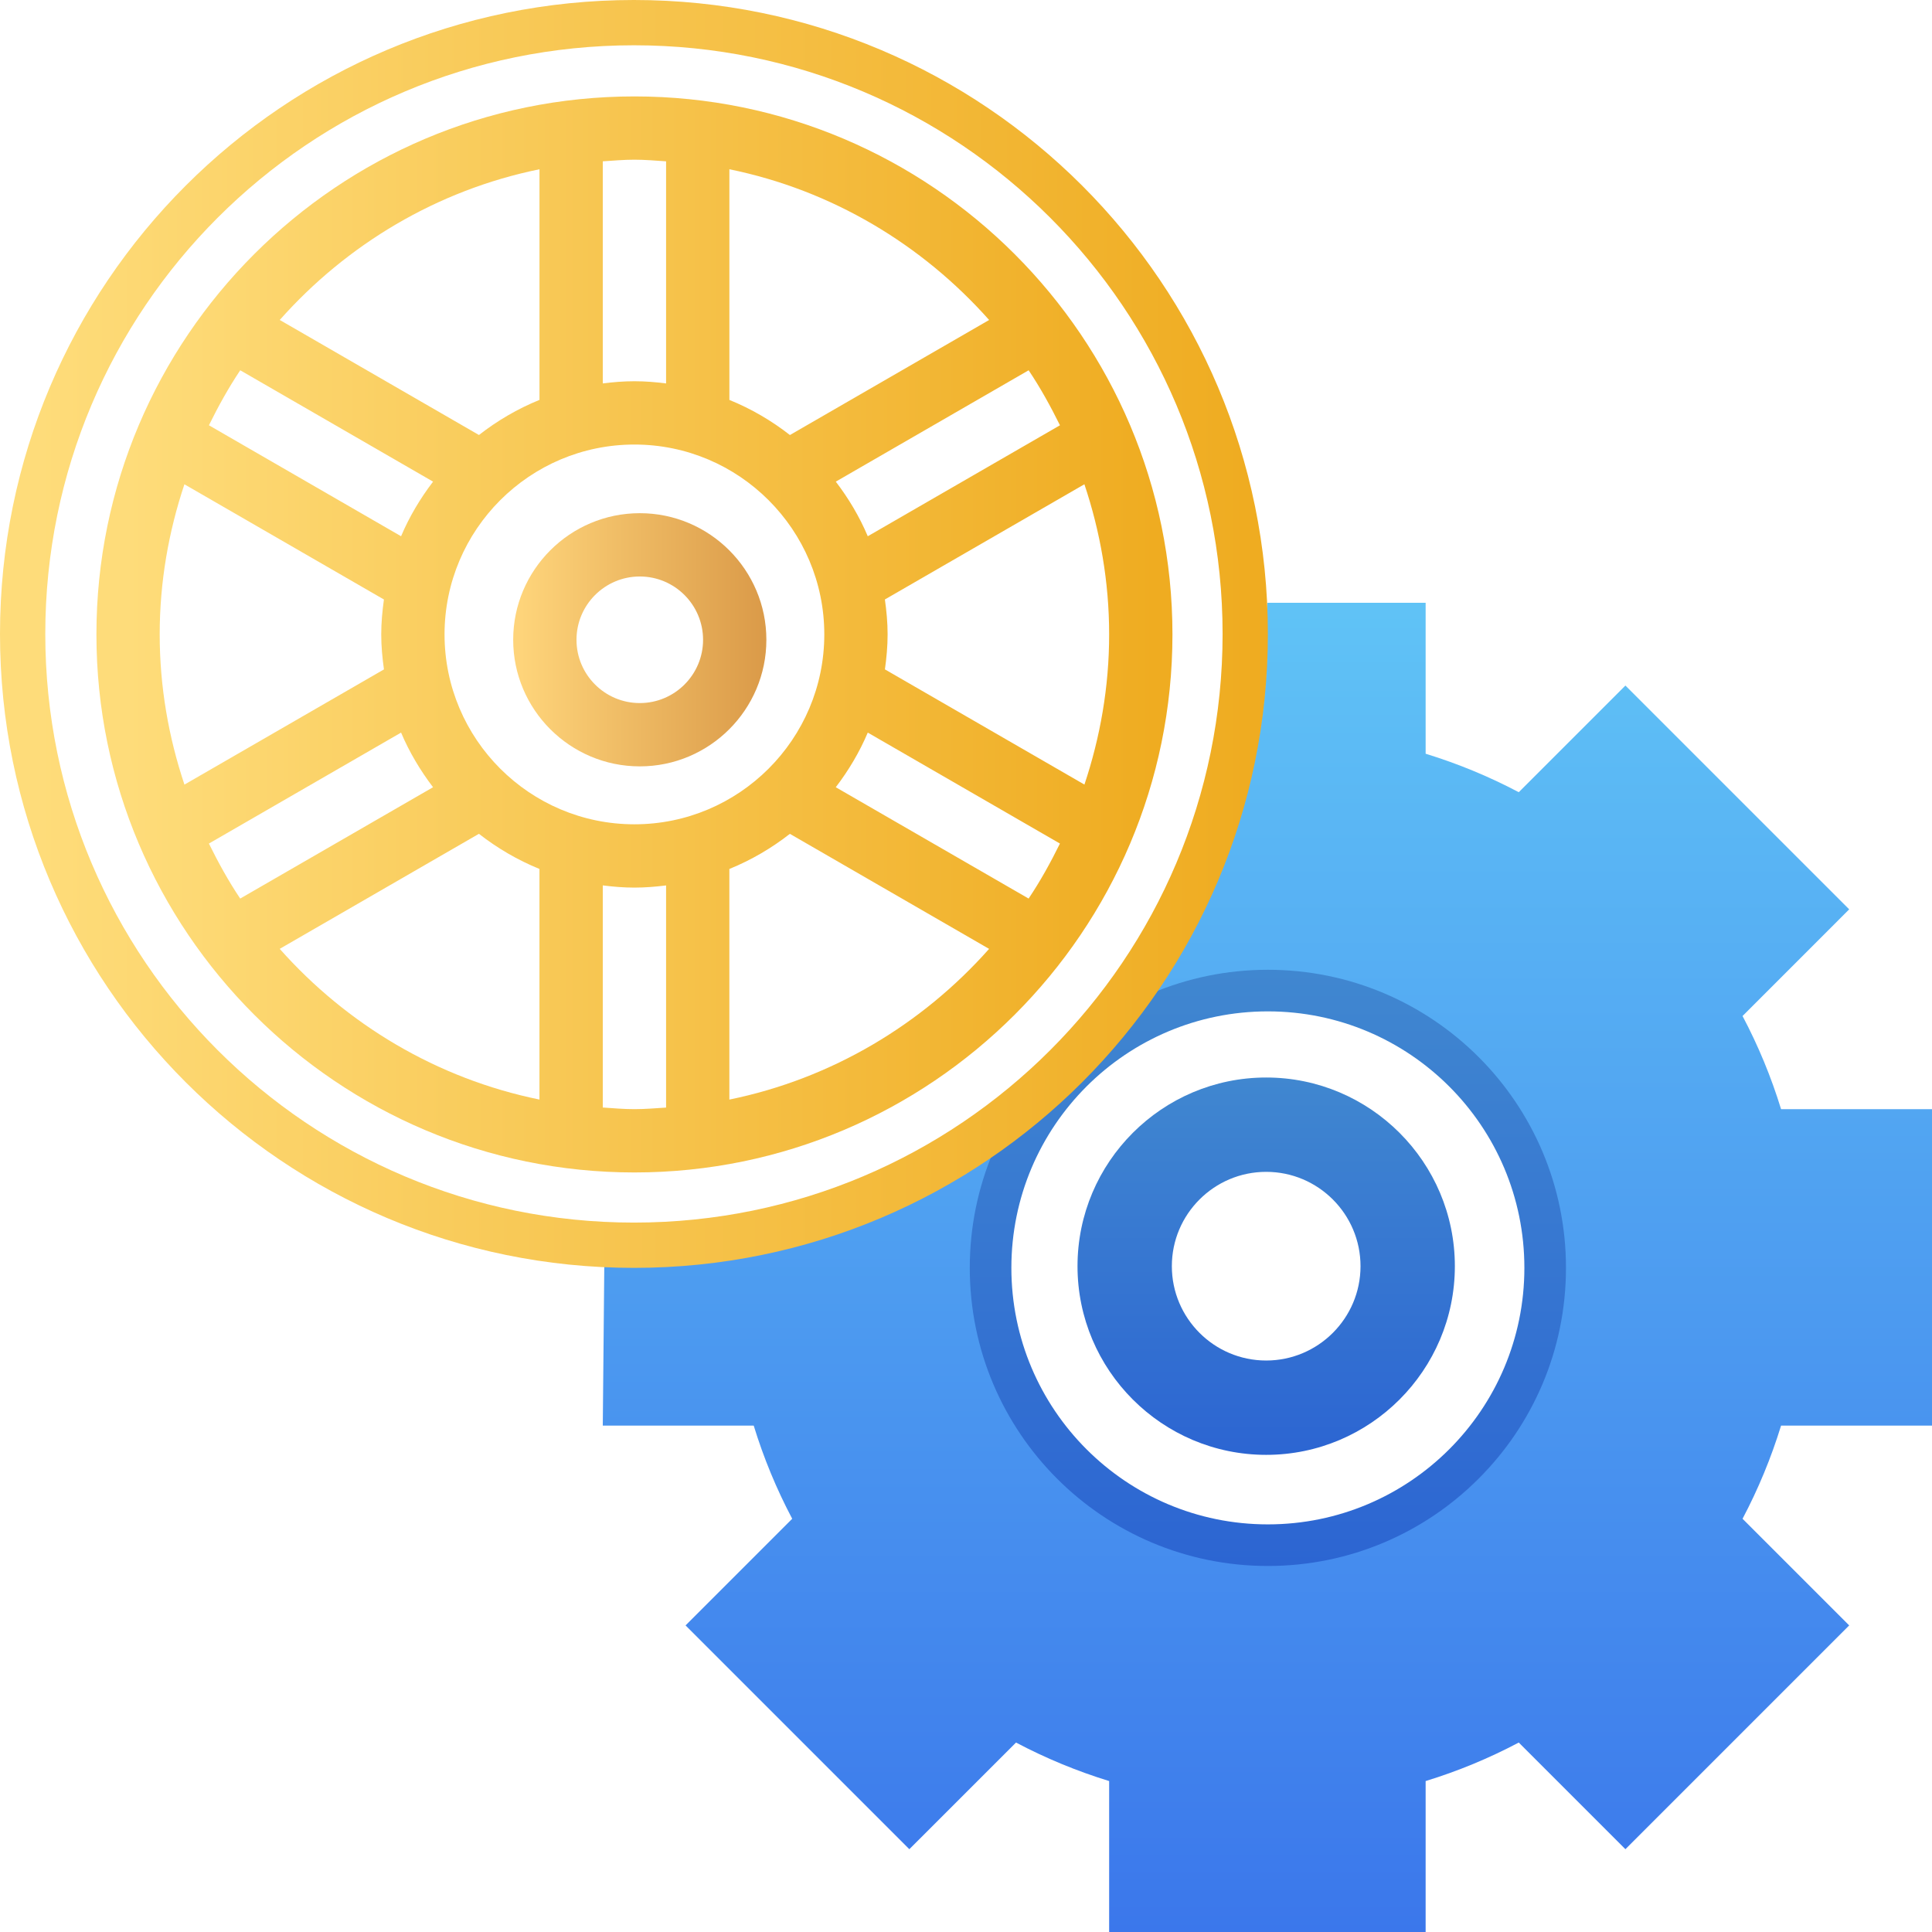 <?xml version="1.0" encoding="UTF-8"?>
<svg width="64px" height="64px" viewBox="0 0 64 64" version="1.1" xmlns="http://www.w3.org/2000/svg" xmlns:xlink="http://www.w3.org/1999/xlink">
    <!-- Generator: sketchtool 49 (51002) - http://www.bohemiancoding.com/sketch -->
    <title>B63534FA-978E-4413-B4E0-47A8A60B590C</title>
    <desc>Created with sketchtool.</desc>
    <defs>
        <linearGradient x1="50%" y1="0%" x2="50%" y2="100%" id="linearGradient-1">
            <stop stop-color="#60C3F6" offset="0%"></stop>
            <stop stop-color="#3B77EB" offset="100%"></stop>
        </linearGradient>
        <linearGradient x1="50%" y1="0%" x2="50%" y2="100%" id="linearGradient-2">
            <stop stop-color="#4087D0" offset="0%"></stop>
            <stop stop-color="#2C65D2" offset="100%"></stop>
        </linearGradient>
        <linearGradient x1="2.996%" y1="50%" x2="98.303%" y2="50%" id="linearGradient-3">
            <stop stop-color="#FEDC7A" offset="0%"></stop>
            <stop stop-color="#EFAC21" offset="100%"></stop>
        </linearGradient>
        <linearGradient x1="2.996%" y1="50%" x2="98.303%" y2="50%" id="linearGradient-4">
            <stop stop-color="#FED47A" offset="0%"></stop>
            <stop stop-color="#DB9B49" offset="100%"></stop>
        </linearGradient>
    </defs>
    <g id="Page-1" stroke="none" stroke-width="1" fill="none" fill-rule="evenodd">
        <g id="牛顿PC首页" transform="translate(-1279, -1013)">
            <g id="cogwheels" transform="translate(1279, 1013)">
                <path d="M57.13,20.459 L54.866,20.459 C54.776,19.299 54.556,18.177 54.206,17.109 L56.292,16.244 L55.446,14.204 L53.353,15.072 C52.832,14.049 52.196,13.098 51.457,12.235 L53.06,10.632 L51.499,9.07 L49.896,10.674 C49.032,9.933 48.082,9.298 47.059,8.777 L47.926,6.683 L45.886,5.837 L45.022,7.924 C43.956,7.575 42.835,7.353 41.674,7.265 L41.674,5 L39.466,5 L39.466,7.255 C38.909,7.297 38.087,7.432 37,7.659 L38.33,9.629 C39.319,9.488 40.065,9.417 40.57,9.417 C47.266,9.417 52.714,14.866 52.714,21.564 C52.714,22.37 52.546,23.39 52.391,24.175 L54.533,24.82 C54.698,24.113 54.794,23.392 54.854,22.668 L57.13,22.668 L57.13,20.459 Z" id="Shape" fill="" fill-rule="nonzero"></path>
                <path d="M64,47.226 L59,47.226 C58.671,48.294 58.244,49.328 57.724,50.311 L61.257,53.844 L53.844,61.257 L50.311,57.724 C49.328,58.244 48.295,58.672 47.226,59 L47.226,64 L36.742,64 L36.742,59 C35.674,58.671 34.64,58.244 33.657,57.724 L30.123,61.257 L22.71,53.844 L26.243,50.311 C25.723,49.328 25.296,48.295 24.968,47.226 L19.968,47.226 L20.018,41.934 C20.351,41.949 20.68,41.984 21.016,41.984 C23.712,41.984 27.36,40.957 31.96,38.903 C32.885,38.303 35.176,36.012 38.835,32.029 C40.819,28.826 41.984,25.062 41.984,21.016 C41.984,20.68 41.949,20.351 41.984,19.968 L47.226,19.968 L47.226,24.968 C48.294,25.297 49.328,25.723 50.311,26.243 L53.844,22.71 L61.257,30.123 L57.724,33.657 C58.244,34.64 58.672,35.673 59,36.742 L64,36.742 L64,47.226 Z M42.343,51.718 C47.52,51.718 51.718,47.52 51.718,42.343 C51.718,37.165 47.52,32.968 42.343,32.968 C37.165,32.968 32.968,37.165 32.968,42.343 C32.968,47.52 37.165,51.718 42.343,51.718 Z" id="Shape" fill="url(#linearGradient-1)" fill-rule="nonzero"></path>
                <g id="Group">
                    <path d="M42,51.875 C36.546,51.875 32.125,47.454 32.125,42 C32.125,36.546 36.546,32.125 42,32.125 C47.454,32.125 51.875,36.546 51.875,42 C51.875,47.454 47.454,51.875 42,51.875 Z M42,50.497 C46.693,50.497 50.497,46.693 50.497,42 C50.497,37.307 46.693,33.503 42,33.503 C37.307,33.503 33.503,37.307 33.503,42 C33.503,46.693 37.307,50.497 42,50.497 Z" id="Combined-Shape" fill="url(#linearGradient-2)"></path>
                    <path d="M21,40.5 C31.77,40.5 40.5,31.77 40.5,21 C40.5,10.23 31.77,1.5 21,1.5 C10.23,1.5 1.5,10.23 1.5,21 C1.5,31.77 10.23,40.5 21,40.5 Z M21,42 C9.402,42 0,32.598 0,21 C0,9.402 9.402,0 21,0 C32.598,0 42,9.402 42,21 C42,32.598 32.598,42 21,42 Z" id="Oval-2" fill="url(#linearGradient-3)" fill-rule="nonzero"></path>
                    <path d="M21.016,3.194 C11.189,3.194 3.194,11.189 3.194,21.016 C3.194,30.844 11.189,38.839 21.016,38.839 C30.844,38.839 38.839,30.844 38.839,21.016 C38.839,11.189 30.844,3.194 21.016,3.194 Z M32.766,10.6 L26.167,14.411 C25.559,13.936 24.887,13.542 24.162,13.248 L24.162,5.607 C27.558,6.3 30.547,8.1 32.766,10.6 Z M36.742,21.016 C36.742,22.755 36.446,24.424 35.923,25.99 L29.314,22.174 C29.367,21.795 29.403,21.41 29.403,21.016 C29.403,20.622 29.367,20.237 29.313,19.858 L35.922,16.042 C36.446,17.608 36.742,19.277 36.742,21.016 Z M21.016,27.306 C17.547,27.306 14.726,24.485 14.726,21.016 C14.726,17.547 17.547,14.726 21.016,14.726 C24.485,14.726 27.306,17.547 27.306,21.016 C27.306,24.485 24.485,27.306 21.016,27.306 Z M5.29,21.016 C5.29,19.277 5.586,17.608 6.109,16.043 L12.718,19.859 C12.666,20.237 12.629,20.622 12.629,21.016 C12.629,21.41 12.666,21.795 12.719,22.175 L6.11,25.991 C5.586,24.424 5.29,22.755 5.29,21.016 Z M13.286,17.764 L6.921,14.088 C7.231,13.458 7.57,12.845 7.958,12.266 L14.346,15.955 C13.923,16.509 13.561,17.113 13.286,17.764 Z M13.286,24.268 C13.561,24.919 13.923,25.523 14.345,26.078 L7.957,29.766 C7.568,29.187 7.231,28.573 6.92,27.944 L13.286,24.268 Z M28.746,24.268 L35.112,27.944 C34.801,28.574 34.463,29.187 34.074,29.766 L27.686,26.078 C28.11,25.523 28.471,24.919 28.746,24.268 Z M28.746,17.764 C28.471,17.113 28.11,16.509 27.687,15.955 L34.075,12.266 C34.464,12.845 34.801,13.459 35.113,14.088 L28.746,17.764 Z M22.065,5.344 L22.065,12.702 C21.721,12.658 21.372,12.629 21.016,12.629 C20.661,12.629 20.312,12.658 19.968,12.701 L19.968,5.344 C20.316,5.321 20.662,5.29 21.016,5.29 C21.37,5.29 21.716,5.321 22.065,5.344 Z M17.871,5.607 L17.871,13.247 C17.147,13.541 16.475,13.935 15.866,14.41 L9.267,10.599 C11.485,8.1 14.474,6.3 17.871,5.607 Z M9.266,31.432 L15.865,27.621 C16.473,28.096 17.145,28.49 17.87,28.785 L17.87,36.424 C14.474,35.732 11.485,33.932 9.266,31.432 Z M19.968,36.688 L19.968,29.33 C20.312,29.374 20.661,29.403 21.016,29.403 C21.372,29.403 21.721,29.374 22.065,29.331 L22.065,36.69 C21.716,36.712 21.37,36.742 21.016,36.742 C20.662,36.742 20.316,36.712 19.968,36.688 Z M24.161,36.425 L24.161,28.786 C24.886,28.491 25.558,28.097 26.166,27.622 L32.765,31.433 C30.547,33.932 27.558,35.732 24.161,36.425 Z" id="Shape" fill="url(#linearGradient-3)" fill-rule="nonzero"></path>
                    <path d="M21.194,17 C18.881,17 17,18.881 17,21.194 C17,23.506 18.881,25.387 21.194,25.387 C23.506,25.387 25.387,23.506 25.387,21.194 C25.387,18.881 23.506,17 21.194,17 Z M21.194,23.29 C20.037,23.29 19.097,22.35 19.097,21.194 C19.097,20.037 20.037,19.097 21.194,19.097 C22.35,19.097 23.29,20.037 23.29,21.194 C23.29,22.35 22.35,23.29 21.194,23.29 Z" id="Shape" fill="url(#linearGradient-4)" fill-rule="nonzero"></path>
                    <path d="M41.944,35.694 C38.497,35.694 35.694,38.497 35.694,41.944 C35.694,45.39 38.497,48.194 41.944,48.194 C45.39,48.194 48.194,45.39 48.194,41.944 C48.194,38.497 45.39,35.694 41.944,35.694 Z M41.944,45.069 C40.22,45.069 38.819,43.667 38.819,41.944 C38.819,40.22 40.22,38.819 41.944,38.819 C43.667,38.819 45.069,40.22 45.069,41.944 C45.069,43.667 43.667,45.069 41.944,45.069 Z" id="Shape-Copy" fill="url(#linearGradient-2)" fill-rule="nonzero"></path>
                </g>
            </g>
        </g>
    </g>
</svg>